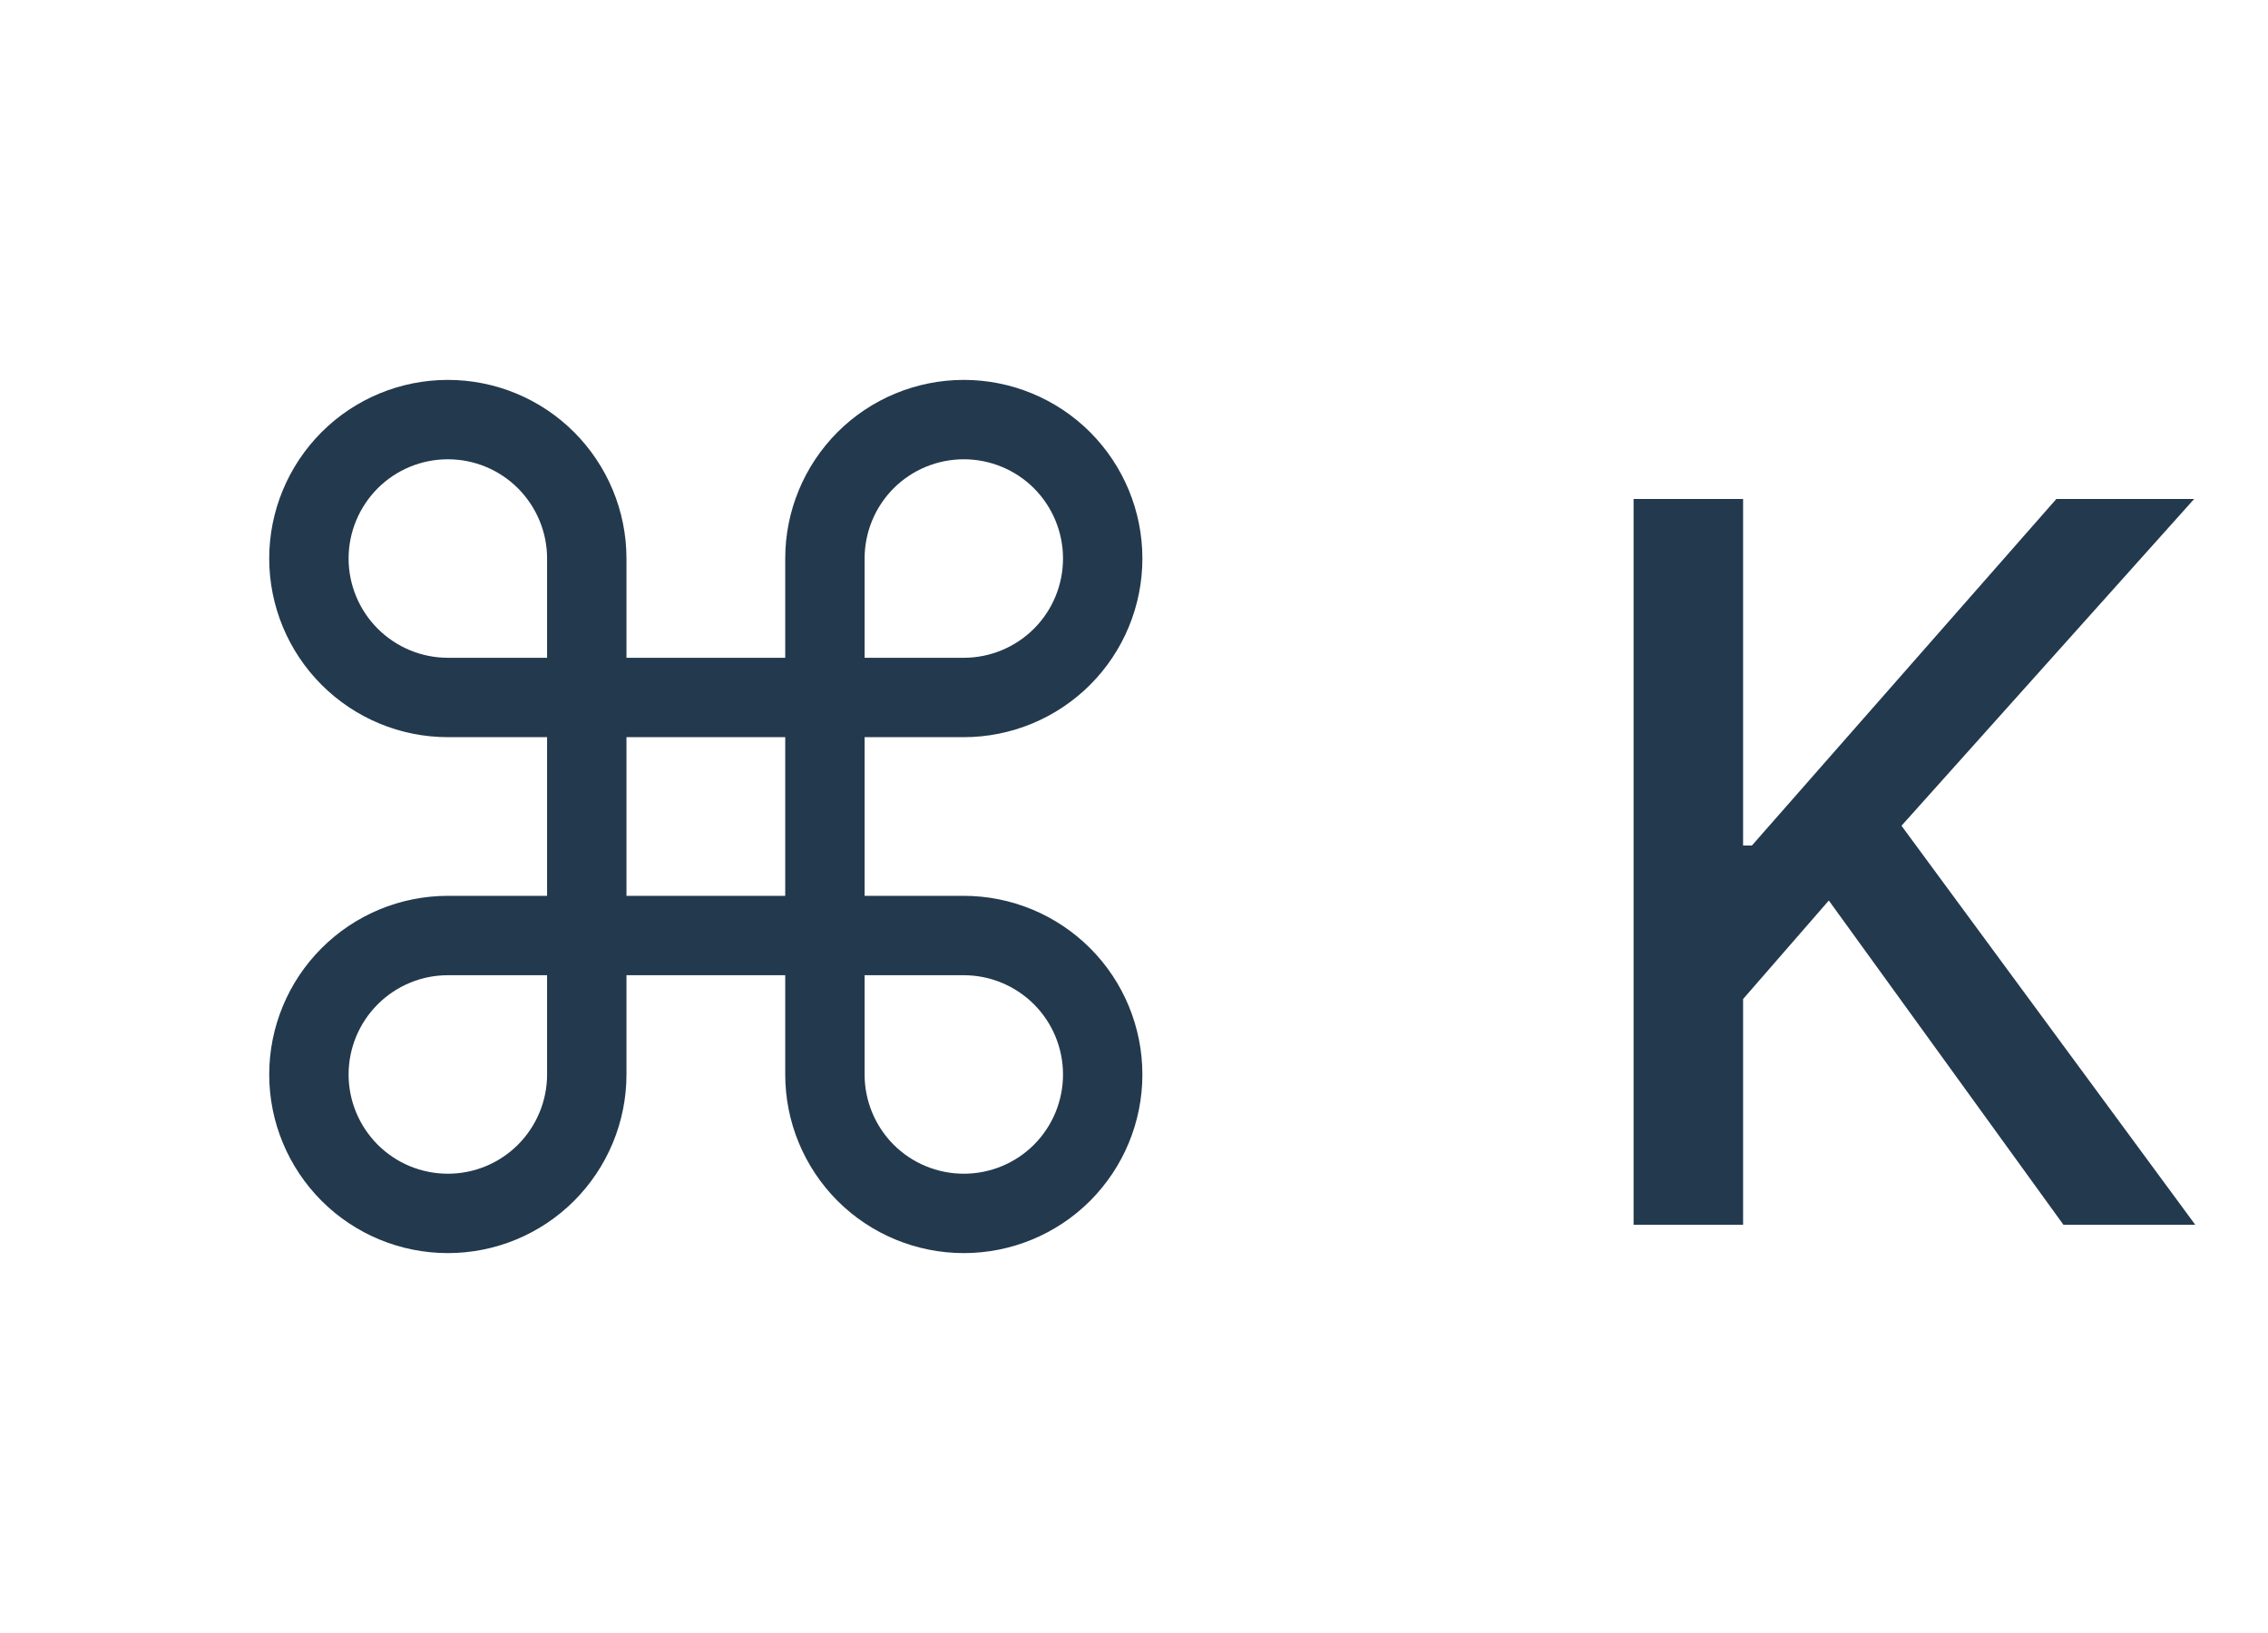 <svg width="25" height="18" viewBox="0 0 25 18" fill="none" xmlns="http://www.w3.org/2000/svg">
<g clip-path="url(#clip0_1609_7770)">
<path d="M10.624 4.625C11.03 4.625 11.42 4.786 11.707 5.073C11.994 5.361 12.155 5.75 12.155 6.156C12.155 6.562 11.994 6.952 11.707 7.239C11.42 7.526 11.03 7.688 10.624 7.688H9.093V6.156C9.093 5.75 9.254 5.361 9.541 5.073C9.828 4.786 10.218 4.625 10.624 4.625Z" stroke="#23394D" stroke-width="0.875" stroke-linecap="round" stroke-linejoin="round"/>
<path d="M6.468 7.688H4.937C4.53 7.688 4.141 7.526 3.854 7.239C3.567 6.952 3.405 6.562 3.405 6.156C3.405 5.75 3.567 5.361 3.854 5.073C4.141 4.786 4.53 4.625 4.937 4.625C5.343 4.625 5.732 4.786 6.019 5.073C6.306 5.361 6.468 5.75 6.468 6.156V7.688Z" stroke="#23394D" stroke-width="0.875" stroke-linecap="round" stroke-linejoin="round"/>
<path d="M9.093 10.312H10.624C11.03 10.312 11.42 10.474 11.707 10.761C11.994 11.048 12.155 11.438 12.155 11.844C12.155 12.25 11.994 12.639 11.707 12.927C11.42 13.214 11.03 13.375 10.624 13.375C10.218 13.375 9.828 13.214 9.541 12.927C9.254 12.639 9.093 12.25 9.093 11.844V10.312Z" stroke="#23394D" stroke-width="0.875" stroke-linecap="round" stroke-linejoin="round"/>
<path d="M4.937 13.375C4.53 13.375 4.141 13.214 3.854 12.927C3.567 12.639 3.405 12.25 3.405 11.844C3.405 11.438 3.567 11.048 3.854 10.761C4.141 10.474 4.53 10.312 4.937 10.312H6.468V11.844C6.468 12.25 6.306 12.639 6.019 12.927C5.732 13.214 5.343 13.375 4.937 13.375Z" stroke="#23394D" stroke-width="0.875" stroke-linecap="round" stroke-linejoin="round"/>
<path d="M9.093 7.688H6.468V10.312H9.093V7.688Z" stroke="#23394D" stroke-width="0.875" stroke-linecap="round" stroke-linejoin="round"/>
</g>
<path d="M18.007 13.5V5.5H19.214V9.32H19.311L22.667 5.5H24.186L20.96 9.102L24.198 13.5H22.745L20.159 9.926L19.214 11.012V13.5H18.007Z" fill="#23394D"/>
<defs>
<clipPath id="clip0_1609_7770">
<rect width="14" height="14" fill="white" transform="translate(0.78 2)"/>
</clipPath>
</defs>
</svg>
